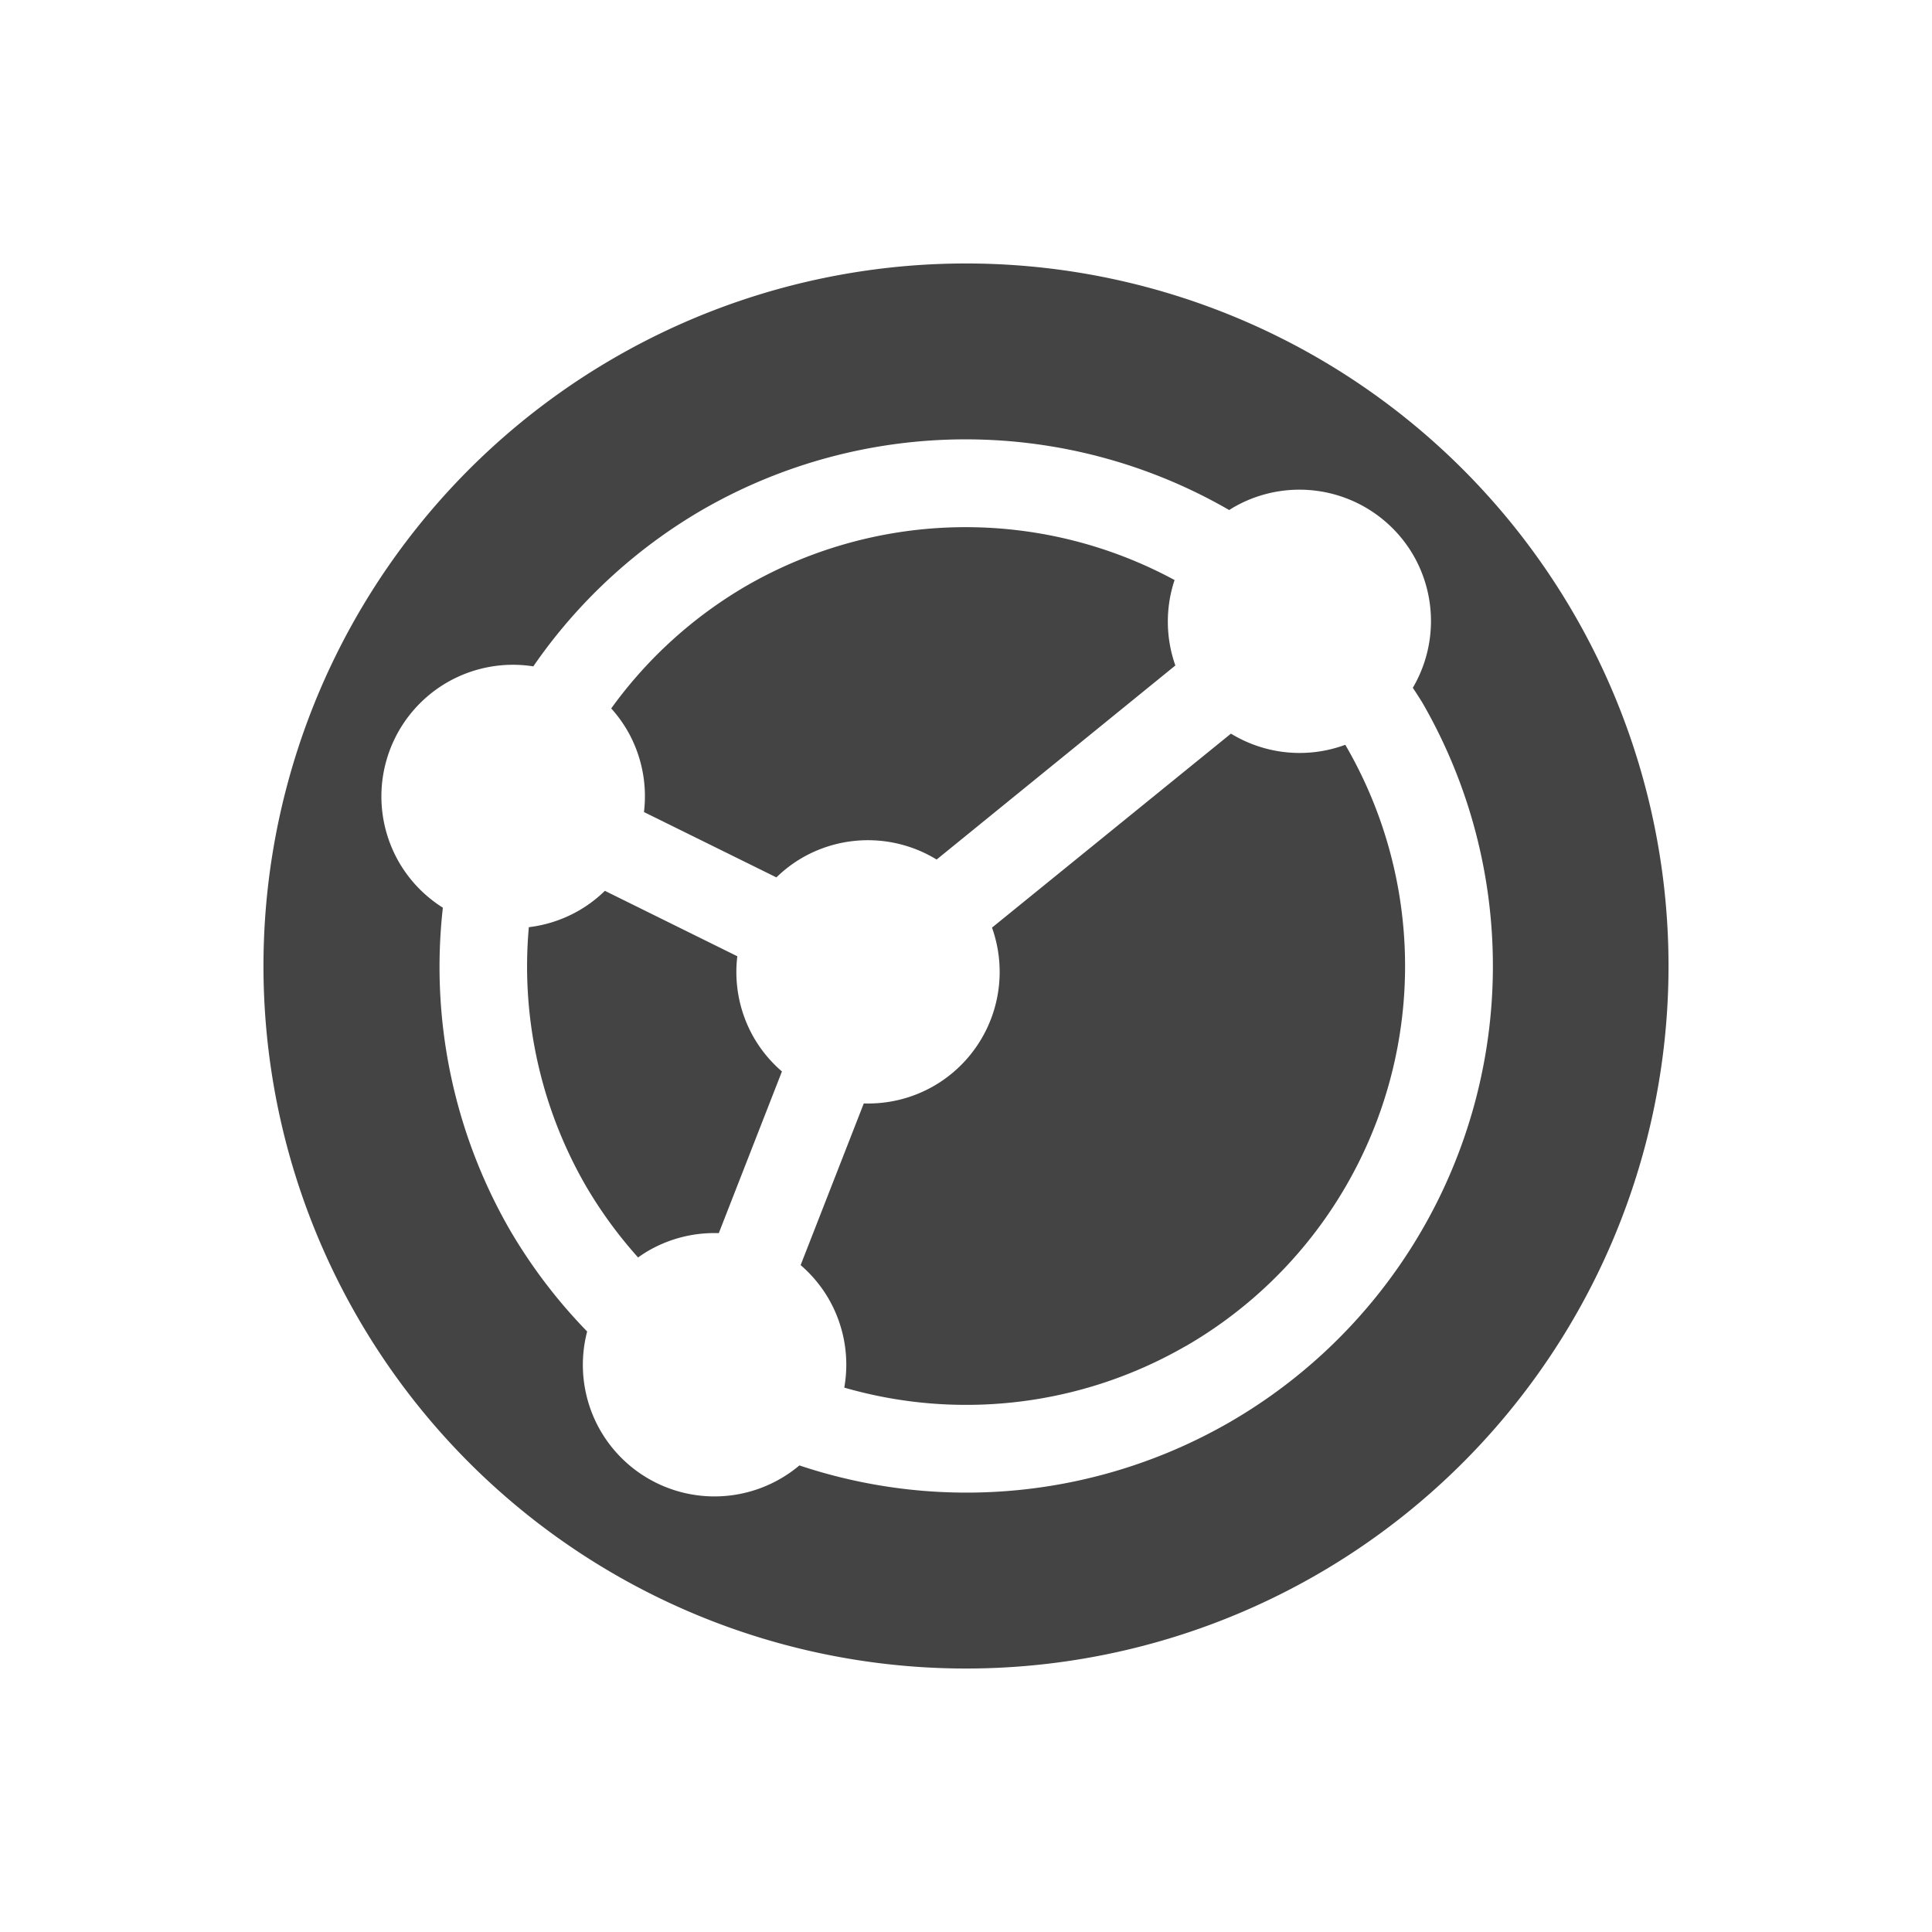 <svg height="22" width="22" xmlns="http://www.w3.org/2000/svg">
  <path d="m15 17.928a8 8 0 0 0 2.928-10.928 8 8 0 0 0 -10.928-2.928 8 8 0 0 0 -2.928 10.928 8 8 0 0 0 10.928 2.928zm-1-1.732a6 6 0 0 1 -4.897.491 1.5 1.5 0 0 1 -.217.152 1.5 1.5 0 0 1 -2.049-.549 1.5 1.5 0 0 1 -.151-1.128 6 6 0 0 1 -.883-1.162 6 6 0 0 1 -.76-3.664 1.5 1.5 0 0 1 -.499-.517 1.5 1.5 0 0 1 .549-2.049 1.5 1.5 0 0 1 .98-.182 6 6 0 0 1 1.927-1.784 6 6 0 0 1 5.997.004 1.5 1.5 0 0 1 .05-.031 1.5 1.5 0 0 1 2.049.549 1.5 1.5 0 0 1 -.008 1.506 6 6 0 0 1 .108.168 6 6 0 0 1 -2.196 8.196zm-.5-.866a5 5 0 0 0 1.83-6.83 5 5 0 0 0 -.011-.019 1.5 1.5 0 0 1 -1.302-.127l-2.721 2.209a1.5 1.5 0 0 1 -.662 1.803 1.5 1.5 0 0 1 -.798.199l-.719 1.841a1.5 1.5 0 0 1 .319.384 1.5 1.5 0 0 1 .178 1.011 5 5 0 0 0 3.886-.472zm-5.315-1.288.719-1.841a1.5 1.5 0 0 1 -.319-.384 1.5 1.5 0 0 1 -.189-.928l-1.508-.745a1.5 1.5 0 0 1 -.295.224 1.5 1.5 0 0 1 -.571.19 5 5 0 0 0 .647 2.942 5 5 0 0 0 .597.819 1.5 1.5 0 0 1 .12-.078 1.5 1.5 0 0 1 .798-.199zm2.479-4.253 2.72-2.211a1.5 1.5 0 0 1 -.009-.973 5 5 0 0 0 -4.874.065 5 5 0 0 0 -1.541 1.397 1.5 1.5 0 0 1 .184.252 1.5 1.5 0 0 1 .189.928l1.508.744a1.5 1.5 0 0 1 .295-.224 1.5 1.5 0 0 1 1.53.021z" fill="#444"/>
</svg>
